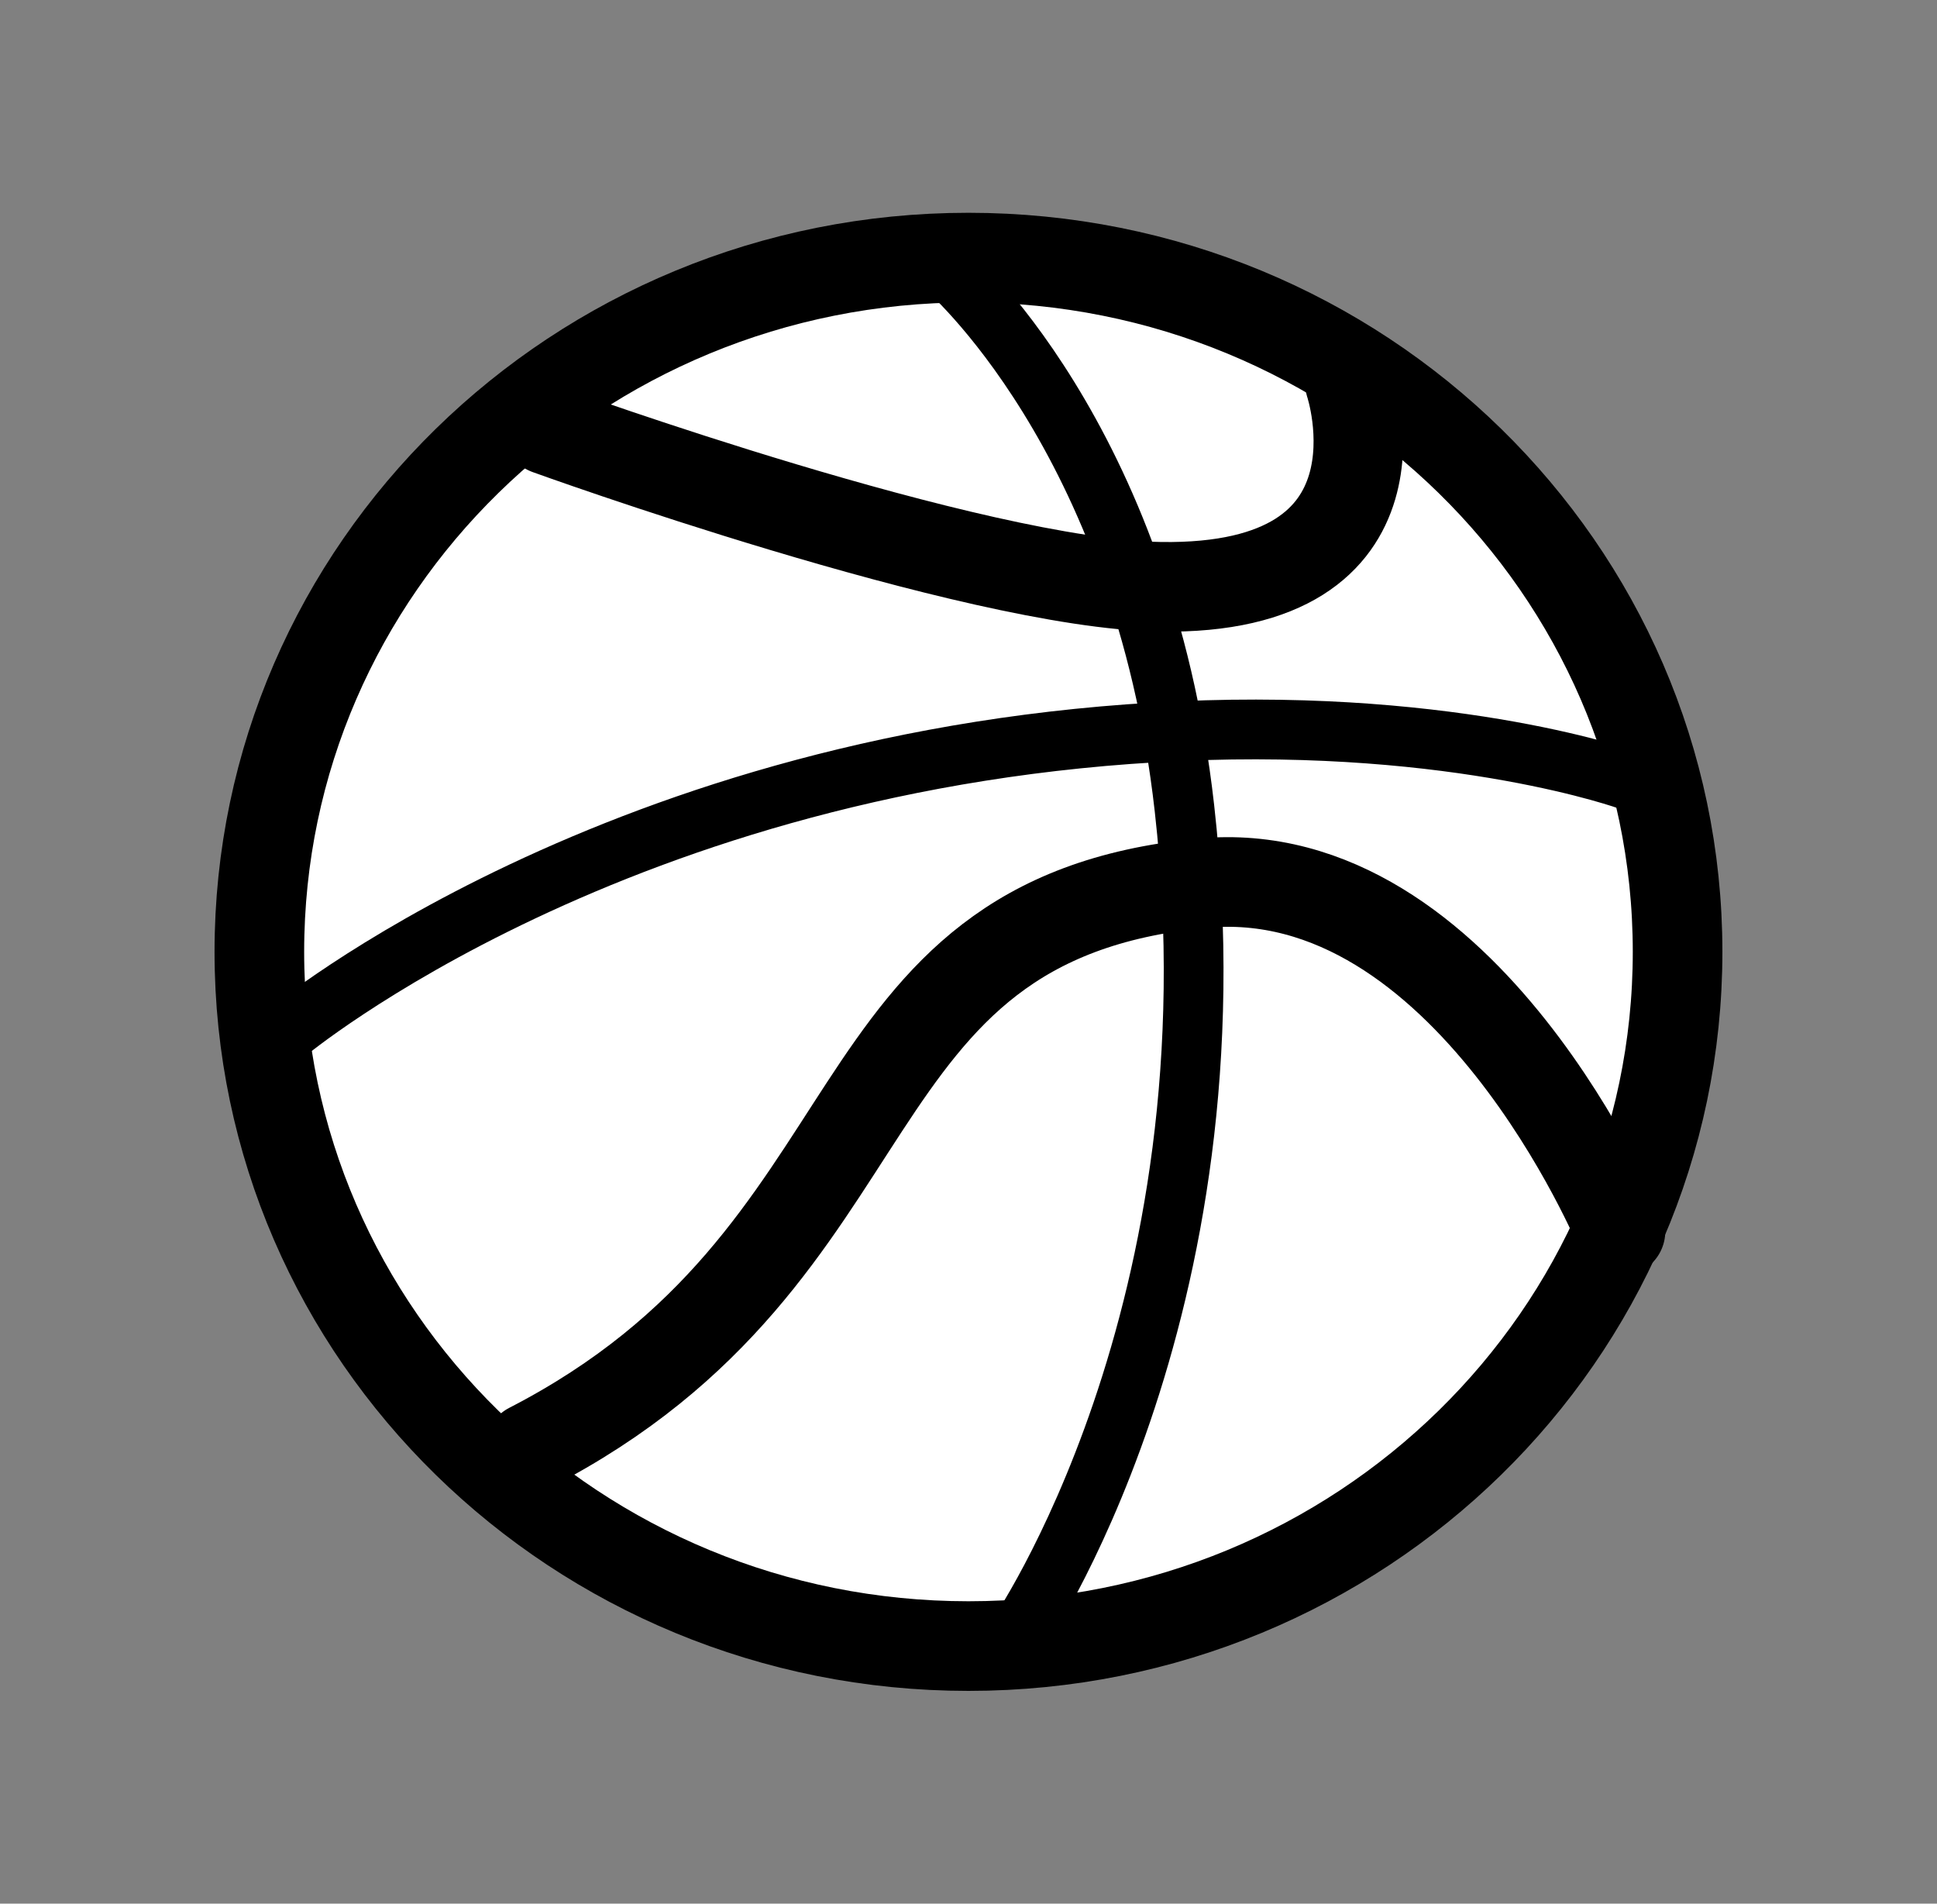 <svg version="1.1" xmlns="http://www.w3.org/2000/svg" xmlns:xlink="http://www.w3.org/1999/xlink" width="32.421" height="31.857" viewBox="0,0,32.421,31.857"><rect x="0" y="0" width="32.421" height="31.857" fill="#808080" stroke="none"/><g transform="translate(-223.79,-164.071)"><g data-paper-data="{&quot;isPaintingLayer&quot;:true}" fill-rule="nonzero" stroke-linejoin="miter" stroke-miterlimit="10" stroke-dasharray="" stroke-dashoffset="0" style="mix-blend-mode: normal"><path d="M251.869,180c0,6.416 -5.314,11.618 -11.869,11.618c-6.555,0 -11.869,-5.201 -11.869,-11.618c0,-6.416 5.314,-11.618 11.869,-11.618c6.555,0 11.869,5.201 11.869,11.618z" data-paper-data="{&quot;origPos&quot;:null}" fill="#ffffff" stroke="#000000" stroke-width="1.5" stroke-linecap="butt"/><path d="M232.657,188.298c6.296,-3.242 4.901,-8.831 11.247,-9.446c4.434,-0.43 7.009,5.825 7.009,5.825" data-paper-data="{&quot;origPos&quot;:null}" fill="none" stroke="#000000" stroke-width="1.5" stroke-linecap="round"/><path d="M228.584,181.358c0,0 5.551,-4.634 14.965,-5.052c4.674,-0.208 7.515,0.828 7.515,0.828" data-paper-data="{&quot;origPos&quot;:null}" fill="none" stroke="#000000" stroke-width="1" stroke-linecap="round"/><path d="M239.598,168.533c0,0 3.315,2.813 4.017,9.064c0.95,8.462 -2.81,13.87 -2.81,13.87" data-paper-data="{&quot;origPos&quot;:null}" fill="none" stroke="#000000" stroke-width="1" stroke-linecap="round"/><path d="M246.387,170.495c0,0 1.154,3.465 -3.178,3.396c-3.14,-0.05 -10.251,-2.626 -10.251,-2.626" data-paper-data="{&quot;origPos&quot;:null}" fill="none" stroke="#000000" stroke-width="1.5" stroke-linecap="round"/><path d="M223.79,195.929v-31.857h32.421v31.857z" fill="none" stroke="none" stroke-width="0" stroke-linecap="butt"/></g></g></svg>